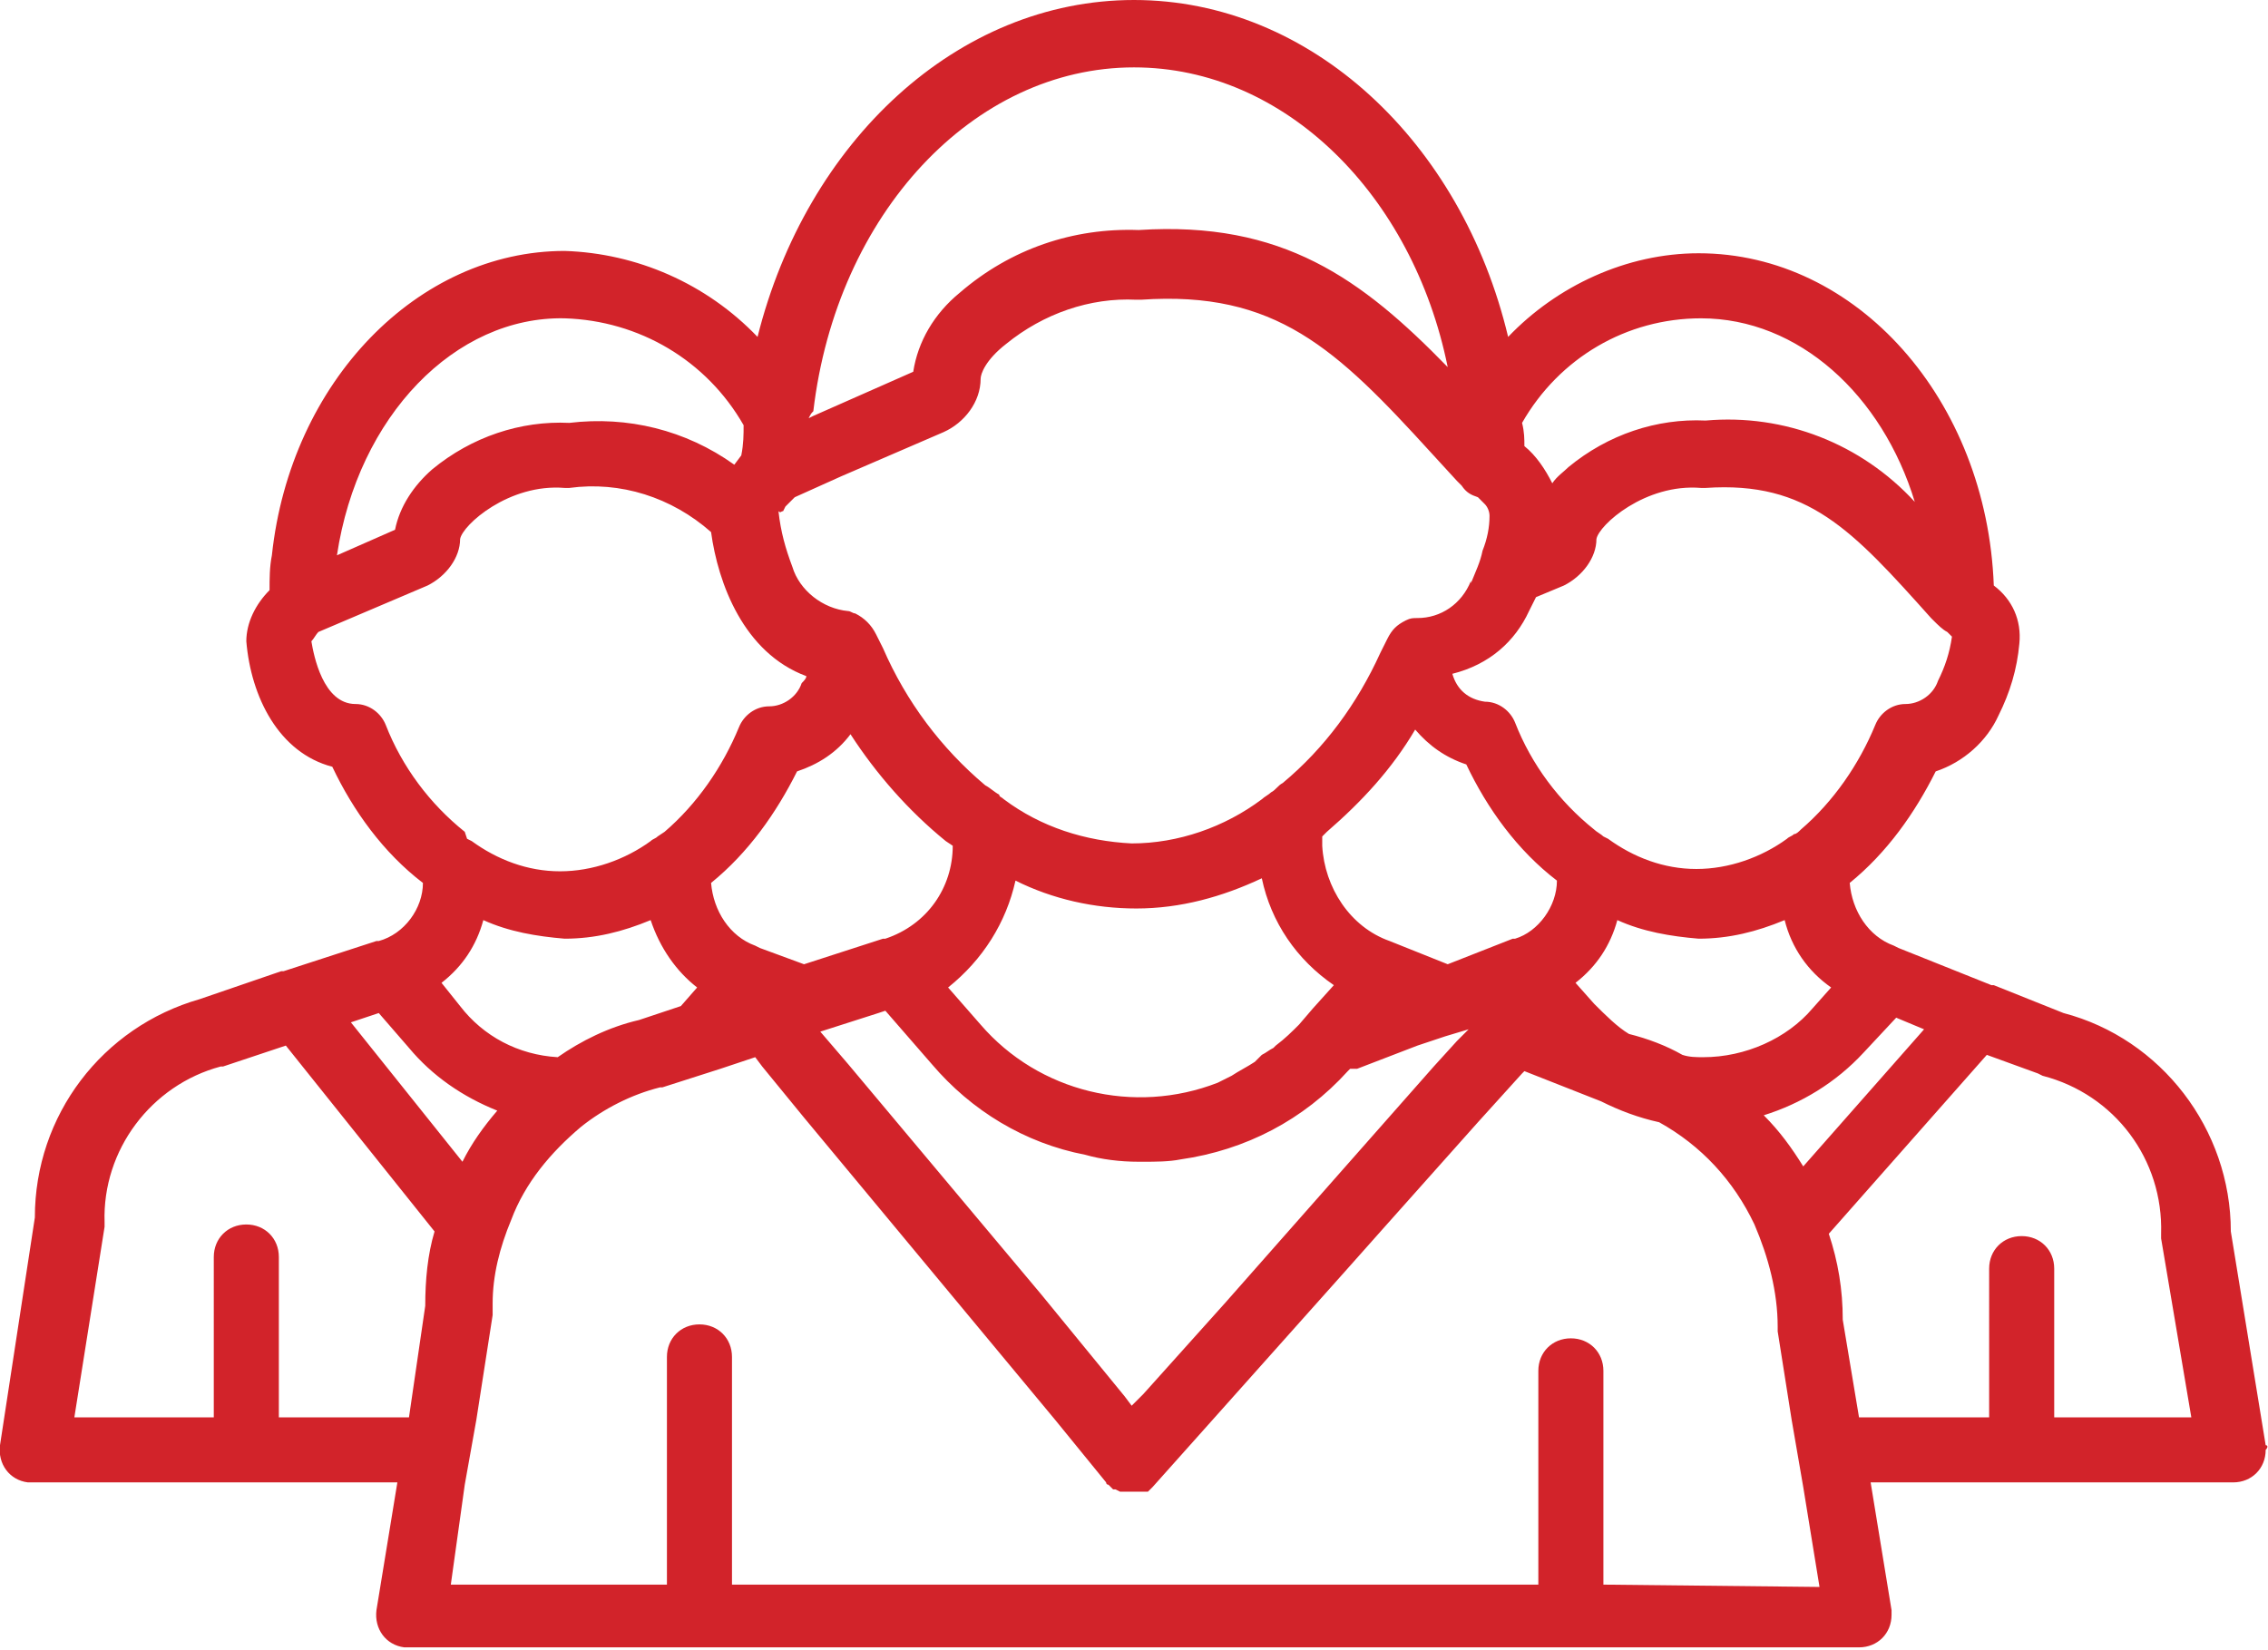 <?xml version="1.0" encoding="utf-8"?>
<!-- Generator: Adobe Illustrator 27.2.0, SVG Export Plug-In . SVG Version: 6.00 Build 0)  -->
<svg version="1.1" id="Слой_1" xmlns="http://www.w3.org/2000/svg" xmlns:xlink="http://www.w3.org/1999/xlink" x="0px" y="0px"
	 viewBox="0 0 97.6 71" style="enable-background:new 0 0 97.6 71;" xml:space="preserve">
<style type="text/css">
	.st0{fill:#D2232A;}
</style>
<g id="Слой_2_00000080193274053735871270000001518053323993102729_">
	<g id="Слой_1-2">
		<path class="st0" d="M97.5,62.2L96,53c0-4.4-3-8.3-7.2-9.4l-3-1.2h-0.1l-4-1.6l-0.2-0.1c-1.1-0.4-1.8-1.5-1.9-2.7V38l0,0
			c1.6-1.3,2.8-3,3.7-4.8c1.2-0.4,2.2-1.3,2.7-2.4c0.5-1,0.8-2,0.9-3.1c0.1-1-0.3-1.9-1.1-2.5c-0.3-8-5.9-14.3-12.7-14.3
			c-3.1,0-6.1,1.4-8.2,3.6C62.9,6.1,56.4,0,48.8,0S34.7,6.1,32.6,14.5c-2.2-2.3-5.2-3.6-8.3-3.7c-6.3,0-11.8,5.6-12.6,13.1
			c-0.1,0.5-0.1,1-0.1,1.5c-0.6,0.6-1,1.4-1,2.2c0.2,2.4,1.4,4.8,3.7,5.4c0.9,1.9,2.2,3.7,3.9,5l0,0c0,1.1-0.8,2.2-1.9,2.5h-0.1
			l-4,1.3l-0.1,0l-3.5,1.2c-4.2,1.2-7.1,5-7.1,9.4L0,62.2c-0.1,0.8,0.4,1.5,1.2,1.6h15.9l-0.9,5.5c-0.1,0.8,0.4,1.5,1.2,1.6H80
			c0.8,0,1.4-0.6,1.4-1.4l0,0c0-0.1,0-0.2,0-0.2l-0.9-5.5h15.6c0.8,0,1.4-0.6,1.4-1.4l0,0C97.6,62.3,97.6,62.2,97.5,62.2L97.5,62.2z
			 M80.2,45.3l1.4-1.5l1.2,0.5l-5.2,5.9c-0.5-0.8-1-1.5-1.7-2.2C77.5,47.5,79,46.6,80.2,45.3z M73.3,45.5c-0.3,0-0.6,0-0.9-0.1
			c-0.7-0.4-1.5-0.7-2.3-0.9c-0.5-0.3-1-0.8-1.5-1.3l-0.8-0.9c0.9-0.7,1.5-1.6,1.8-2.7c1.1,0.5,2.3,0.7,3.5,0.8
			c1.3,0,2.5-0.3,3.7-0.8c0.3,1.2,1,2.2,2,2.9l-0.8,0.9C76.9,44.7,75.1,45.5,73.3,45.5L73.3,45.5z M73.2,13.7c4.2,0,7.8,3.3,9.2,7.9
			c-2.3-2.5-5.6-3.8-9-3.5c-2.1-0.1-4.2,0.6-5.9,2c-0.2,0.2-0.5,0.4-0.7,0.7c-0.3-0.6-0.7-1.2-1.2-1.6c0-0.3,0-0.6-0.1-1
			C67.1,15.4,70,13.7,73.2,13.7L73.2,13.7z M65.8,26.3c0.1-0.2,0.2-0.4,0.3-0.6l1.2-0.5c0.8-0.4,1.4-1.2,1.4-2
			c0.1-0.6,2.1-2.4,4.5-2.2h0.2c4.4-0.3,6.3,1.8,9.7,5.6l0.1,0.1c0.2,0.2,0.4,0.4,0.6,0.5c0.1,0.1,0.1,0.1,0.2,0.2
			c-0.1,0.7-0.3,1.3-0.6,1.9c-0.2,0.6-0.8,1-1.4,1c-0.6,0-1.1,0.4-1.3,0.9c-0.7,1.7-1.8,3.3-3.2,4.5c-0.1,0.1-0.2,0.2-0.3,0.2
			c-0.1,0.1-0.2,0.1-0.3,0.2c-1.1,0.8-2.5,1.3-3.9,1.3c-1.4,0-2.7-0.5-3.8-1.3l-0.2-0.1c-0.1-0.1-0.3-0.2-0.4-0.3
			c-1.5-1.2-2.7-2.8-3.4-4.6c-0.2-0.5-0.7-0.9-1.3-0.9c-0.7-0.1-1.2-0.5-1.4-1.2C64.1,28.6,65.2,27.6,65.8,26.3L65.8,26.3z
			 M36.5,45.8l-0.6-0.7l-0.6-0.7l2.5-0.8l0.3-0.1l2,2.3c1.7,2,4,3.4,6.6,3.9c0.7,0.2,1.5,0.3,2.3,0.3h0.2c0.5,0,1.1,0,1.6-0.1
			c2.8-0.4,5.3-1.7,7.2-3.8l0.1-0.1l0.2,0h0.1L61,45l1.2-0.4l1-0.3l-0.5,0.5l-1,1.1l-9,10.2L49.2,60l-0.5,0.5l-0.3-0.4l-3.6-4.4
			L36.5,45.8z M41,36.4c0,1.8-1.1,3.4-2.9,4h-0.1l-3.4,1.1l-1.9-0.7l-0.2-0.1c-1.1-0.4-1.8-1.5-1.9-2.7v0l0,0c1.6-1.3,2.8-3,3.7-4.8
			c0.9-0.3,1.7-0.8,2.3-1.6c1.1,1.7,2.5,3.3,4.1,4.6L41,36.4L41,36.4z M43.7,37.9c1.6,0.8,3.4,1.2,5.2,1.2c1.9,0,3.7-0.5,5.4-1.3
			c0.4,1.9,1.5,3.5,3.1,4.6l-0.9,1l-0.6,0.7c-0.3,0.3-0.6,0.6-1,0.9l-0.1,0.1c-0.2,0.1-0.3,0.2-0.5,0.3L54,45.7
			c-0.3,0.2-0.7,0.4-1,0.6l-0.2,0.1l-0.2,0.1l-0.2,0.1c-3.6,1.4-7.7,0.4-10.2-2.5l-1.4-1.6C42.3,41.3,43.3,39.7,43.7,37.9L43.7,37.9
			z M62.3,41.5l-2.5-1c-1.7-0.6-2.8-2.3-2.9-4.1v-0.4l0.2-0.2c1.5-1.3,2.8-2.7,3.8-4.4c0.6,0.7,1.3,1.2,2.2,1.5
			c0.9,1.9,2.2,3.7,3.9,5l0,0c0,1.1-0.8,2.2-1.8,2.5h-0.1L62.3,41.5z M35,17.7L35,17.7c1-8.5,6.9-14.8,13.8-14.8
			c6.5,0,12,5.5,13.5,12.9C58.6,12,55.2,9.5,49,9.9c-2.8-0.1-5.5,0.8-7.7,2.7c-1.1,0.9-1.8,2.1-2,3.4l-4.3,1.9l-0.2,0.1
			C34.9,17.8,34.9,17.8,35,17.7L35,17.7z M33.7,22l0.1-0.2c0.1-0.1,0.3-0.3,0.4-0.4l2-0.9l4.4-1.9c0.9-0.4,1.6-1.3,1.6-2.3
			c0-0.2,0.2-0.8,1.1-1.5c1.6-1.3,3.6-2,5.6-1.9h0.2c5.8-0.4,8.4,2.1,12.5,6.6l1.1,1.2l0.2,0.2c0.2,0.3,0.4,0.4,0.7,0.5
			c0.1,0.1,0.2,0.2,0.3,0.3c0.1,0.1,0.2,0.3,0.2,0.5c0,0.5-0.1,1-0.3,1.5c-0.1,0.5-0.3,0.9-0.5,1.4V25C62.9,26,62,26.6,61,26.6
			c-0.2,0-0.3,0-0.5,0.1c-0.4,0.2-0.6,0.4-0.8,0.8c-0.1,0.2-0.2,0.4-0.3,0.6c-1,2.2-2.4,4.1-4.2,5.6c-0.2,0.1-0.3,0.3-0.5,0.4
			c-0.1,0.1-0.3,0.2-0.4,0.3c-1.6,1.2-3.6,1.9-5.6,1.9c-2-0.1-3.9-0.7-5.5-1.9c-0.1-0.1-0.2-0.1-0.2-0.2l0,0
			c-0.2-0.1-0.4-0.3-0.6-0.4c-1.9-1.6-3.4-3.6-4.4-5.9l-0.3-0.6c-0.2-0.4-0.5-0.7-0.9-0.9c-0.1,0-0.2-0.1-0.3-0.1
			c-1.1-0.1-2.1-0.9-2.4-1.9c-0.3-0.8-0.5-1.5-0.6-2.4C33.6,22.1,33.6,22,33.7,22L33.7,22z M24.3,13.7c3.2,0.1,6.1,1.8,7.7,4.6
			c0,0.4,0,0.8-0.1,1.3L31.6,20c-2.1-1.5-4.6-2.1-7.1-1.8c-2.1-0.1-4.2,0.6-5.9,2c-0.8,0.7-1.4,1.6-1.6,2.6l-2.5,1.1
			C15.4,17.9,19.6,13.6,24.3,13.7L24.3,13.7z M16.6,31.2c-0.2-0.5-0.7-0.9-1.3-0.9c-1.4,0-1.8-2.1-1.9-2.7c0.1-0.1,0.2-0.3,0.3-0.4
			l4.7-2c0.8-0.4,1.4-1.2,1.4-2c0.1-0.6,2.1-2.4,4.5-2.2h0.2c2.2-0.3,4.4,0.4,6.1,1.9c0.3,2.2,1.4,5.2,4.1,6.2
			c0,0.1-0.1,0.2-0.2,0.3c-0.2,0.6-0.8,1-1.4,1c-0.6,0-1.1,0.4-1.3,0.9c-0.7,1.7-1.8,3.3-3.2,4.5l-0.3,0.2c-0.1,0.1-0.2,0.1-0.3,0.2
			c-1.1,0.8-2.5,1.3-3.9,1.3c-1.4,0-2.7-0.5-3.8-1.3l-0.2-0.1L20,35.8C18.5,34.6,17.3,33,16.6,31.2L16.6,31.2z M30,42.5l-0.7,0.8
			l-1.8,0.6c-1.3,0.3-2.5,0.9-3.5,1.6c-1.7-0.1-3.2-0.9-4.2-2.2L19,42.3c0.9-0.7,1.5-1.6,1.8-2.7c1.1,0.5,2.3,0.7,3.5,0.8
			c1.3,0,2.5-0.3,3.7-0.8C28.4,40.8,29.1,41.8,30,42.5L30,42.5z M16.3,43.6l1.3,1.5c1,1.2,2.3,2.1,3.8,2.7c-0.6,0.7-1.1,1.4-1.5,2.2
			L15.1,44L16.3,43.6z M18.7,53c-0.3,1-0.4,2.1-0.4,3.2L17.6,61H12v-6.9c0-0.8-0.6-1.4-1.4-1.4c-0.8,0-1.4,0.6-1.4,1.4V61h-6
			l1.3-8.2c0-0.1,0-0.1,0-0.2c-0.1-3.1,2-5.9,5-6.7h0.1l2.7-0.9L18.7,53z M69,68.2V59c0-0.8-0.6-1.4-1.4-1.4s-1.4,0.6-1.4,1.4v9.2
			H31.5v-9.8c0-0.8-0.6-1.4-1.4-1.4s-1.4,0.6-1.4,1.4v9.8h-9.3l0.6-4.3l0.5-2.8l0.7-4.5c0-0.1,0-0.1,0-0.2v-0.3
			c0-1.2,0.3-2.4,0.8-3.6c0.6-1.6,1.7-2.9,3-4c1-0.8,2.2-1.4,3.4-1.7h0.1l2.5-0.8l1.5-0.5l0.3,0.4l1.8,2.2l10.8,13l2.2,2.7l0,0
			c0,0,0,0.1,0.1,0.1l0,0l0.1,0.1l0.1,0.1l0,0h0.1l0.2,0.1h0.1h0.1H49h0.1h0.1l0,0h0.1h0.1l0.1-0.1l0,0l0,0h0l0.1-0.1l0,0l0,0
			l2.5-2.8l5.8-6.5l1.6-1.8l4.1-4.6l1.9-2.1l0.1-0.1l3.3,1.3l0,0c0.8,0.4,1.6,0.7,2.5,0.9c1.8,1,3.2,2.5,4.1,4.4
			c0.6,1.4,1,2.9,1,4.4c0,0.1,0,0.1,0,0.2l0.6,3.8l0.5,2.9l0.7,4.3L69,68.2z M88.4,61v-6.4c0-0.8-0.6-1.4-1.4-1.4s-1.4,0.6-1.4,1.4
			V61H80l-0.7-4.2c0-1.3-0.2-2.5-0.6-3.7l6.8-7.7l2.2,0.8l0.2,0.1c3.1,0.8,5.2,3.6,5.1,6.8c0,0.1,0,0.2,0,0.2l1.3,7.7H88.4z"/>
	</g>
</g>
</svg>
